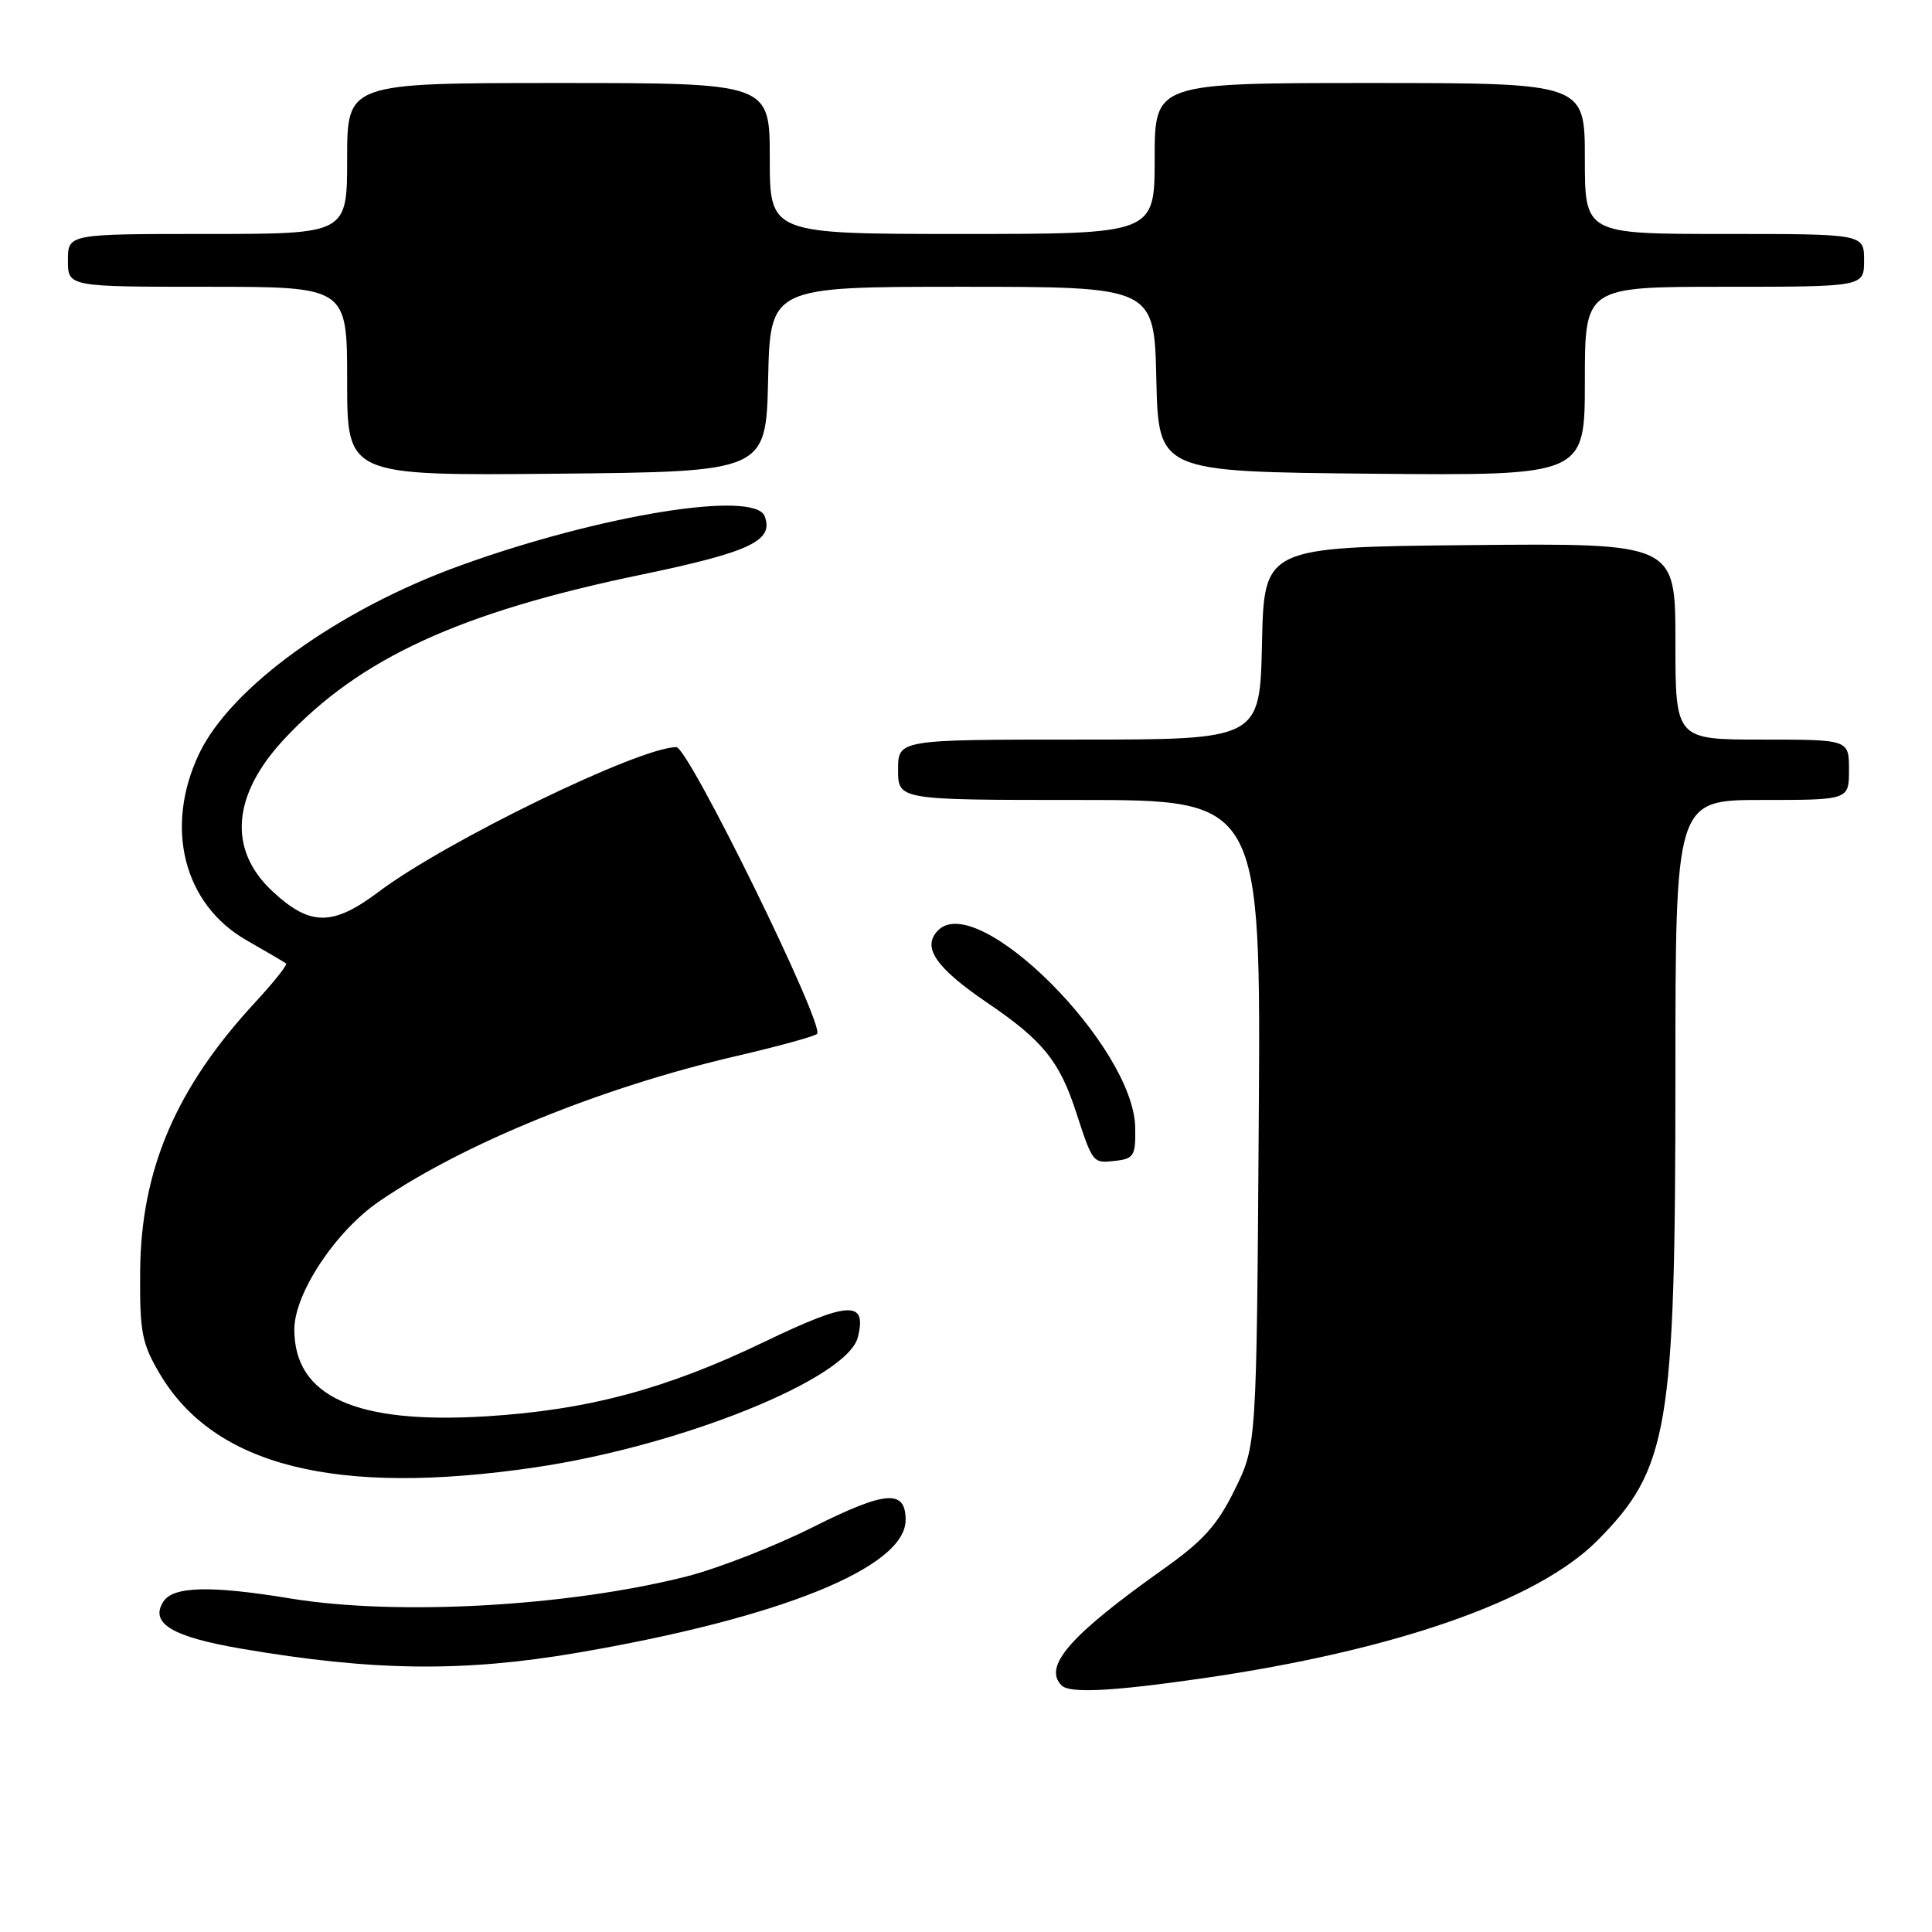 <?xml version="1.0" encoding="UTF-8" standalone="no"?>
<!DOCTYPE svg PUBLIC "-//W3C//DTD SVG 1.1//EN" "http://www.w3.org/Graphics/SVG/1.1/DTD/svg11.dtd" >
<svg xmlns="http://www.w3.org/2000/svg" xmlns:xlink="http://www.w3.org/1999/xlink" version="1.1" viewBox="0 0 256 256">
 <g >
 <path fill="currentColor"
d=" M 159.32 222.39 C 184.79 218.71 203.71 212.12 211.65 204.14 C 221.10 194.63 222.00 189.33 222.00 142.82 C 222.00 106.00 222.00 106.00 233.50 106.00 C 245.00 106.00 245.00 106.00 245.00 102.00 C 245.00 98.00 245.00 98.00 233.50 98.00 C 222.00 98.00 222.00 98.00 222.00 84.98 C 222.00 71.97 222.00 71.97 194.75 72.23 C 167.50 72.50 167.50 72.50 167.22 85.25 C 166.94 98.00 166.94 98.00 142.97 98.00 C 119.00 98.00 119.00 98.00 119.00 102.00 C 119.00 106.00 119.00 106.00 143.04 106.00 C 167.08 106.00 167.08 106.00 166.79 148.75 C 166.50 191.50 166.50 191.50 163.62 197.37 C 161.31 202.08 159.44 204.16 154.21 207.87 C 141.79 216.68 138.16 220.82 140.67 223.33 C 141.73 224.40 147.33 224.12 159.32 222.39 Z  M 76.45 219.01 C 103.41 214.40 120.00 207.69 120.00 201.40 C 120.00 197.31 117.36 197.52 107.70 202.36 C 102.64 204.90 95.12 207.83 91.00 208.88 C 75.31 212.87 52.64 214.13 38.50 211.81 C 27.89 210.06 22.93 210.19 21.64 212.23 C 19.81 215.10 22.82 216.90 32.05 218.47 C 49.44 221.44 61.38 221.58 76.45 219.01 Z  M 70.87 194.44 C 90.20 191.60 112.28 182.70 113.67 177.19 C 114.90 172.27 112.53 172.39 101.26 177.81 C 88.28 184.06 77.87 186.84 64.42 187.67 C 47.12 188.73 39.00 185.05 39.00 176.16 C 39.00 171.39 44.45 163.16 50.24 159.19 C 61.36 151.55 79.74 144.07 97.50 139.95 C 103.00 138.67 107.84 137.35 108.26 137.00 C 109.41 136.06 91.23 99.00 89.62 99.00 C 84.73 99.00 59.11 111.45 50.20 118.15 C 44.08 122.76 41.08 122.75 36.08 118.08 C 30.17 112.56 30.75 105.32 37.69 97.90 C 47.68 87.22 60.86 81.15 84.96 76.15 C 99.42 73.14 102.57 71.65 101.32 68.40 C 99.98 64.91 79.48 68.24 60.93 74.96 C 44.80 80.80 30.58 91.06 26.38 99.88 C 21.75 109.64 24.33 119.81 32.65 124.58 C 35.32 126.11 37.68 127.49 37.90 127.66 C 38.12 127.83 36.31 130.11 33.89 132.73 C 23.31 144.14 18.67 154.98 18.57 168.50 C 18.51 176.51 18.79 178.00 21.15 182.00 C 28.38 194.27 44.53 198.31 70.87 194.44 Z  M 150.42 149.40 C 150.23 138.65 129.59 117.98 124.32 123.26 C 122.09 125.48 123.95 128.21 130.93 132.95 C 138.15 137.85 140.39 140.62 142.57 147.31 C 144.82 154.20 144.79 154.16 147.84 153.81 C 150.25 153.53 150.49 153.12 150.42 149.40 Z  M 101.78 50.25 C 102.06 38.00 102.06 38.00 127.50 38.00 C 152.94 38.00 152.94 38.00 153.22 50.25 C 153.50 62.50 153.50 62.50 181.75 62.77 C 210.00 63.03 210.00 63.03 210.00 50.52 C 210.00 38.00 210.00 38.00 228.50 38.00 C 247.00 38.00 247.00 38.00 247.00 34.50 C 247.00 31.00 247.00 31.00 228.50 31.00 C 210.00 31.00 210.00 31.00 210.00 21.00 C 210.00 11.00 210.00 11.00 181.50 11.00 C 153.00 11.00 153.00 11.00 153.00 21.00 C 153.00 31.00 153.00 31.00 127.50 31.00 C 102.00 31.00 102.00 31.00 102.00 21.00 C 102.00 11.00 102.00 11.00 74.00 11.00 C 46.00 11.00 46.00 11.00 46.00 21.00 C 46.00 31.00 46.00 31.00 27.50 31.00 C 9.00 31.00 9.00 31.00 9.00 34.50 C 9.00 38.00 9.00 38.00 27.50 38.00 C 46.00 38.00 46.00 38.00 46.00 50.52 C 46.00 63.03 46.00 63.03 73.75 62.77 C 101.50 62.50 101.50 62.50 101.78 50.25 Z "/>
</g>
</svg>